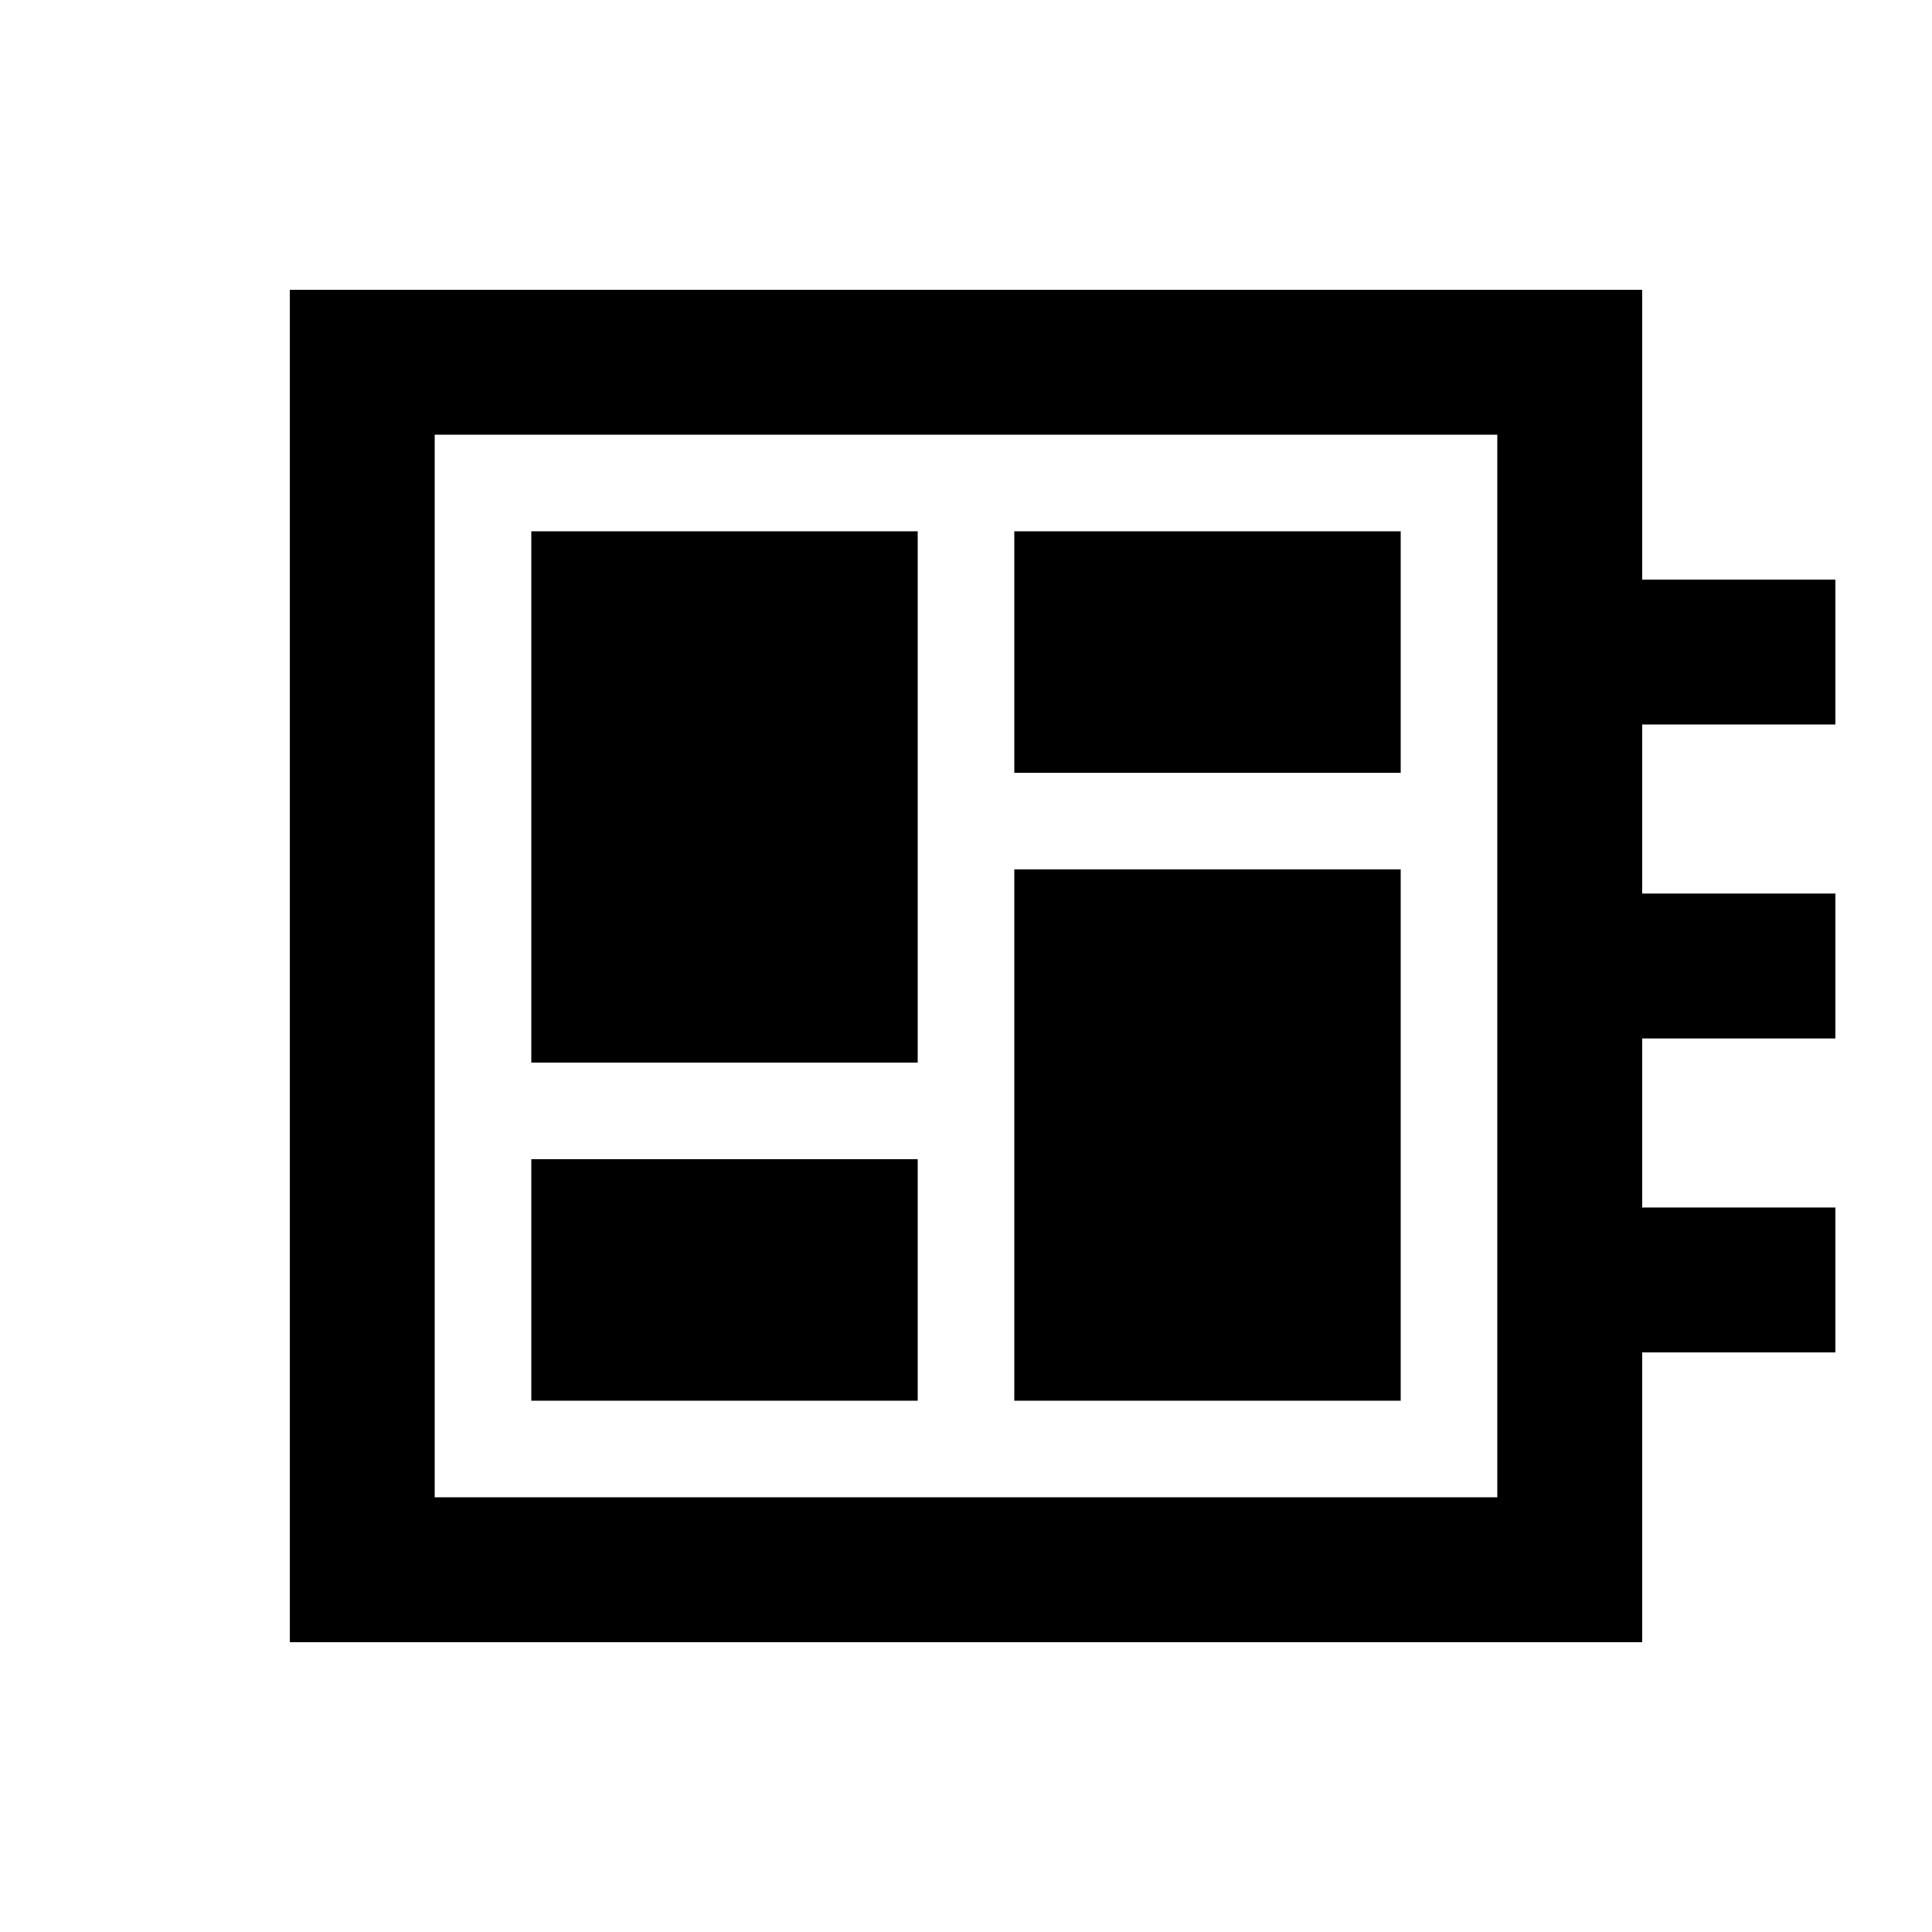 <svg xmlns="http://www.w3.org/2000/svg" height="20" viewBox="0 -960 960 960" width="20"><path d="M264-264h192v-120H264v120Zm0-168h192v-264H264v264Zm240 168h192v-264H504v264Zm0-312h192v-120H504v120ZM144-144v-672h672v144h96v72h-96v84h96v72h-96v84h96v72h-96v144H144Zm72-72h528v-528H216v528Zm0-528v528-528Z"/></svg>